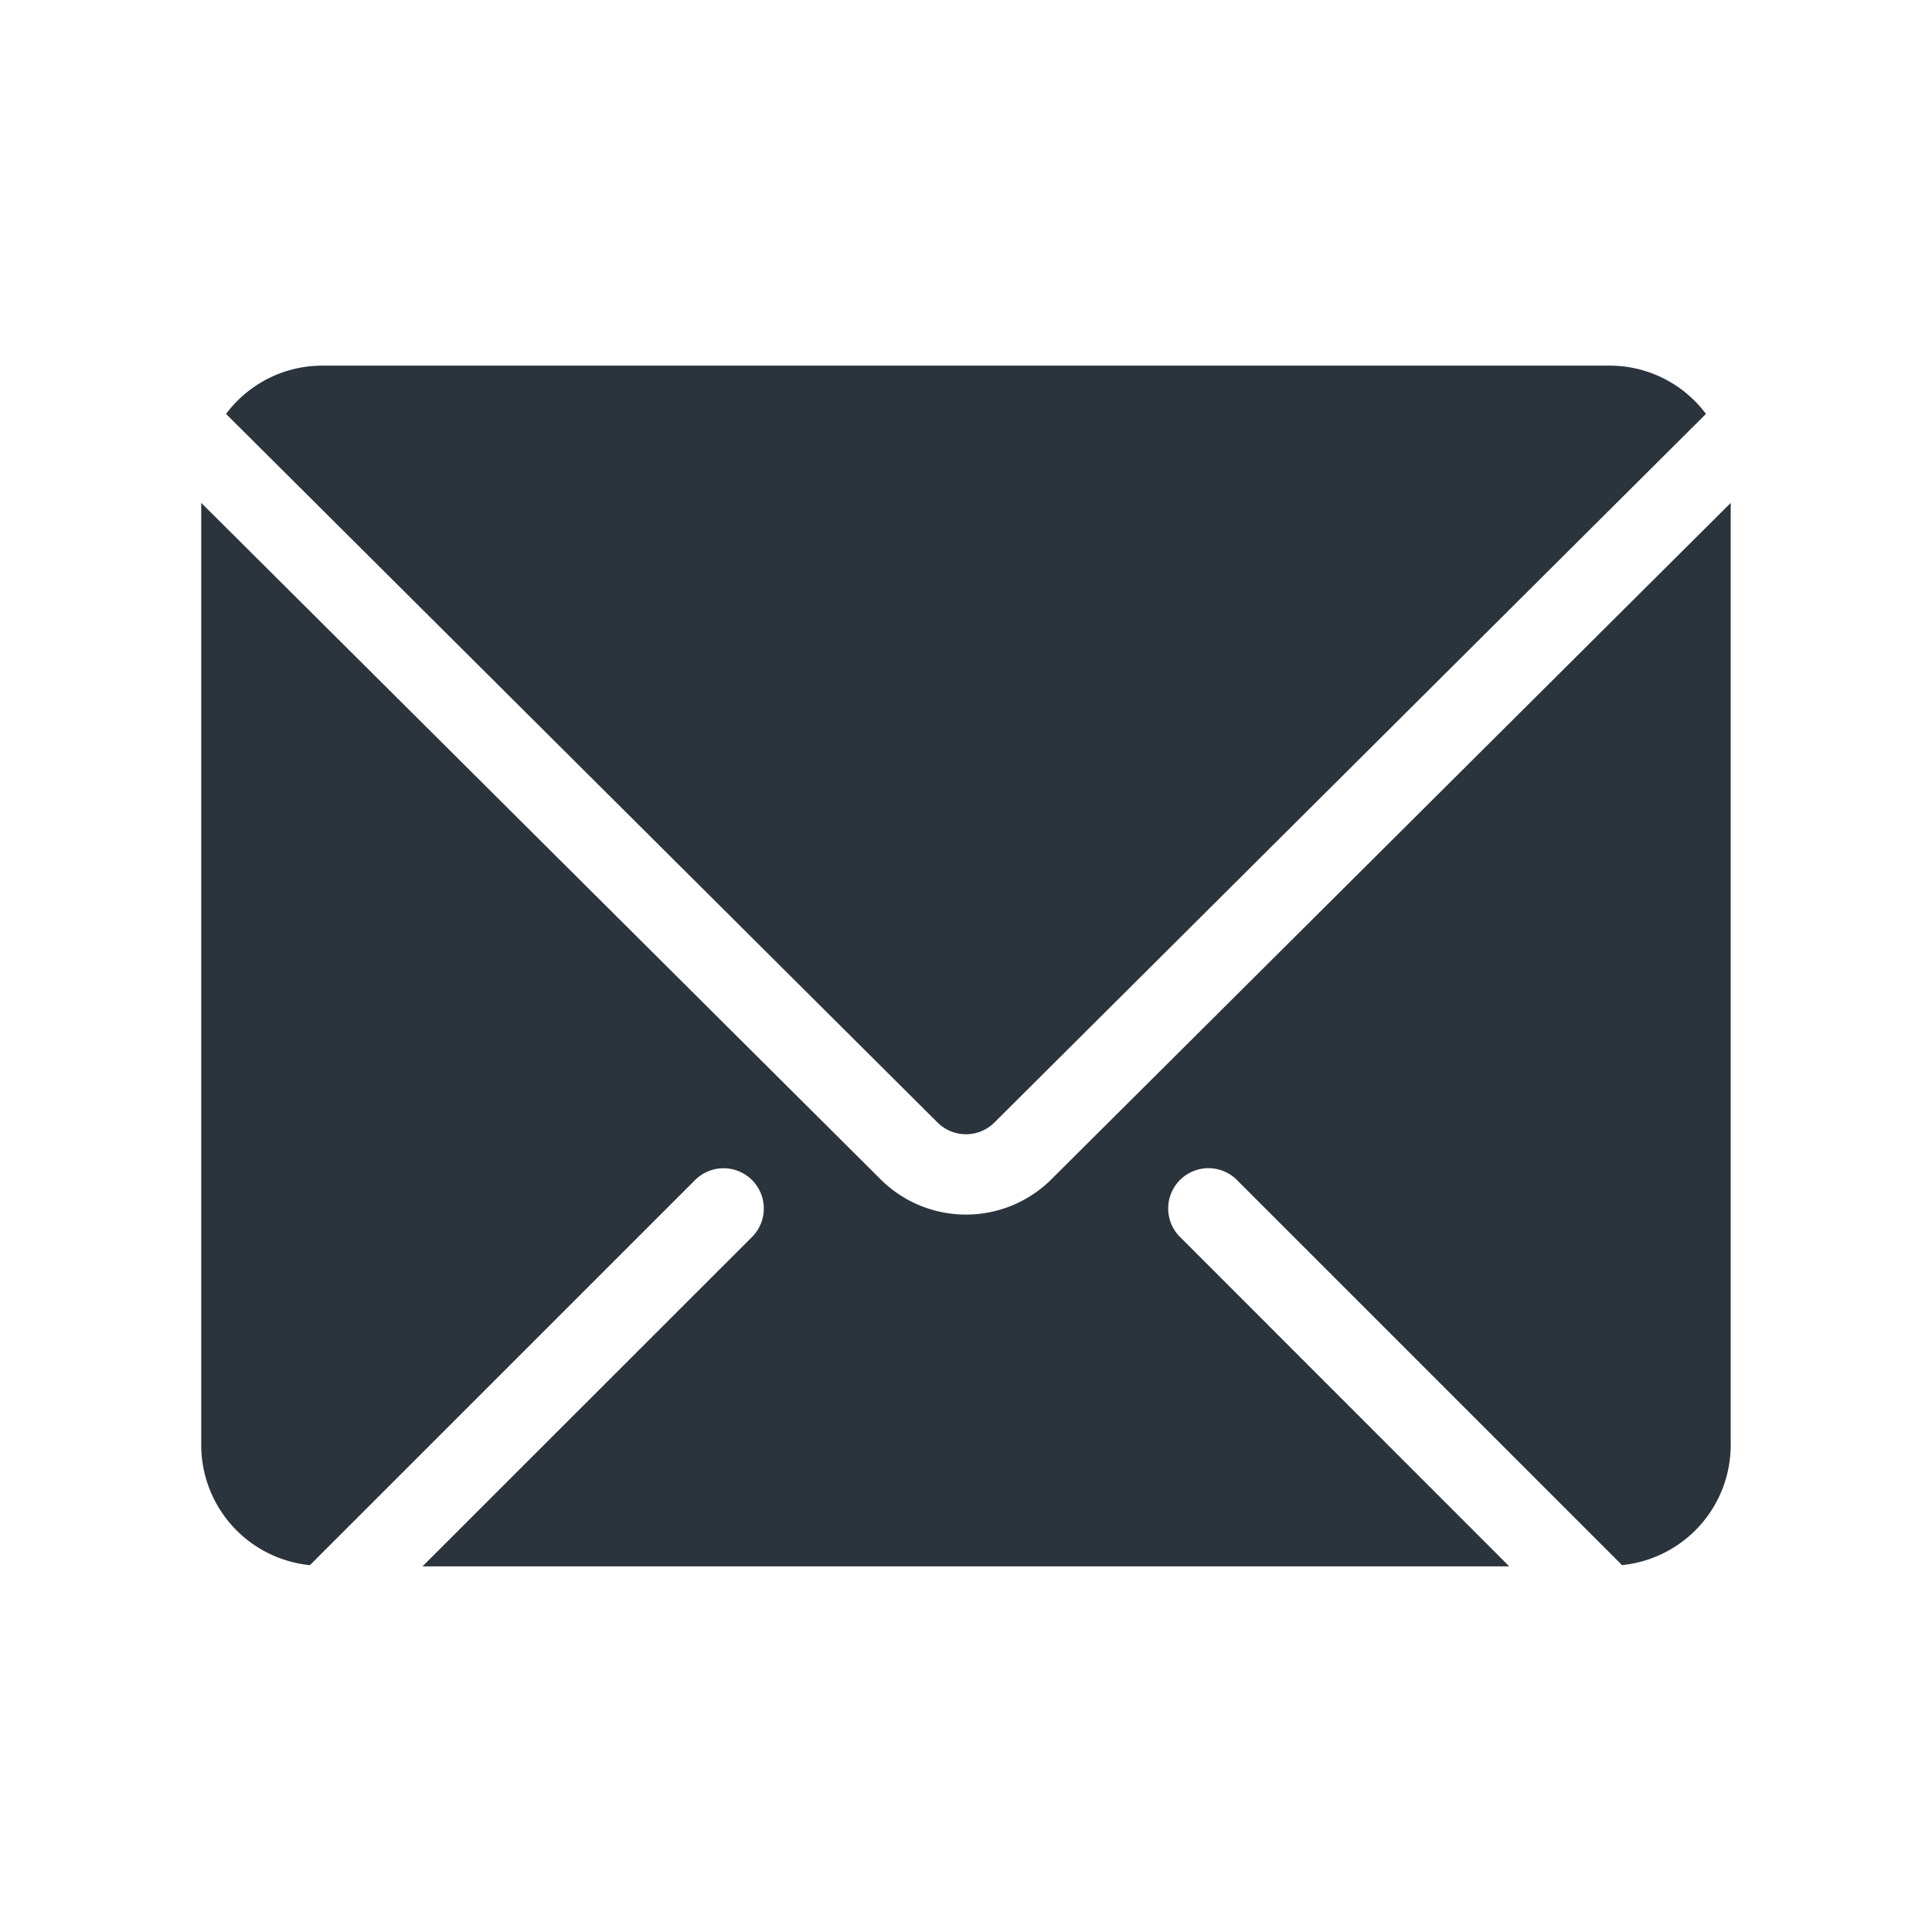 <svg id="email-full" xmlns="http://www.w3.org/2000/svg" width="32" height="32">  <defs>    <style>      .cls-2{fill:#2b343d}    </style>  </defs>  <g id="Group_725" data-name="Group 725" transform="translate(3.333 6.057)">    <path id="Path_2887" data-name="Path 2887" class="cls-2" d="M17.667 24.281a2 2 0 0 1-1.411-.58L5 12.493v15.615a2 2 0 0 0 1.8 1.98l6.391-6.39a.667.667 0 0 1 .943.943l-5.469 5.467h18L21.2 24.64a.667.667 0 0 1 .943-.943l6.39 6.39a2 2 0 0 0 1.8-1.98V12.494L19.078 23.7a2 2 0 0 1-1.411.581z" transform="translate(-5 -10.221)"/>    <path id="Path_2888" data-name="Path 2888" class="cls-2" d="M18.343 21.62 30.128 9.884a1.99 1.99 0 0 0-1.589-.8H7.205a1.99 1.99 0 0 0-1.589.8L17.4 21.62a.668.668 0 0 0 .943 0z" transform="translate(-5.205 -9.085)"/>  </g></svg>